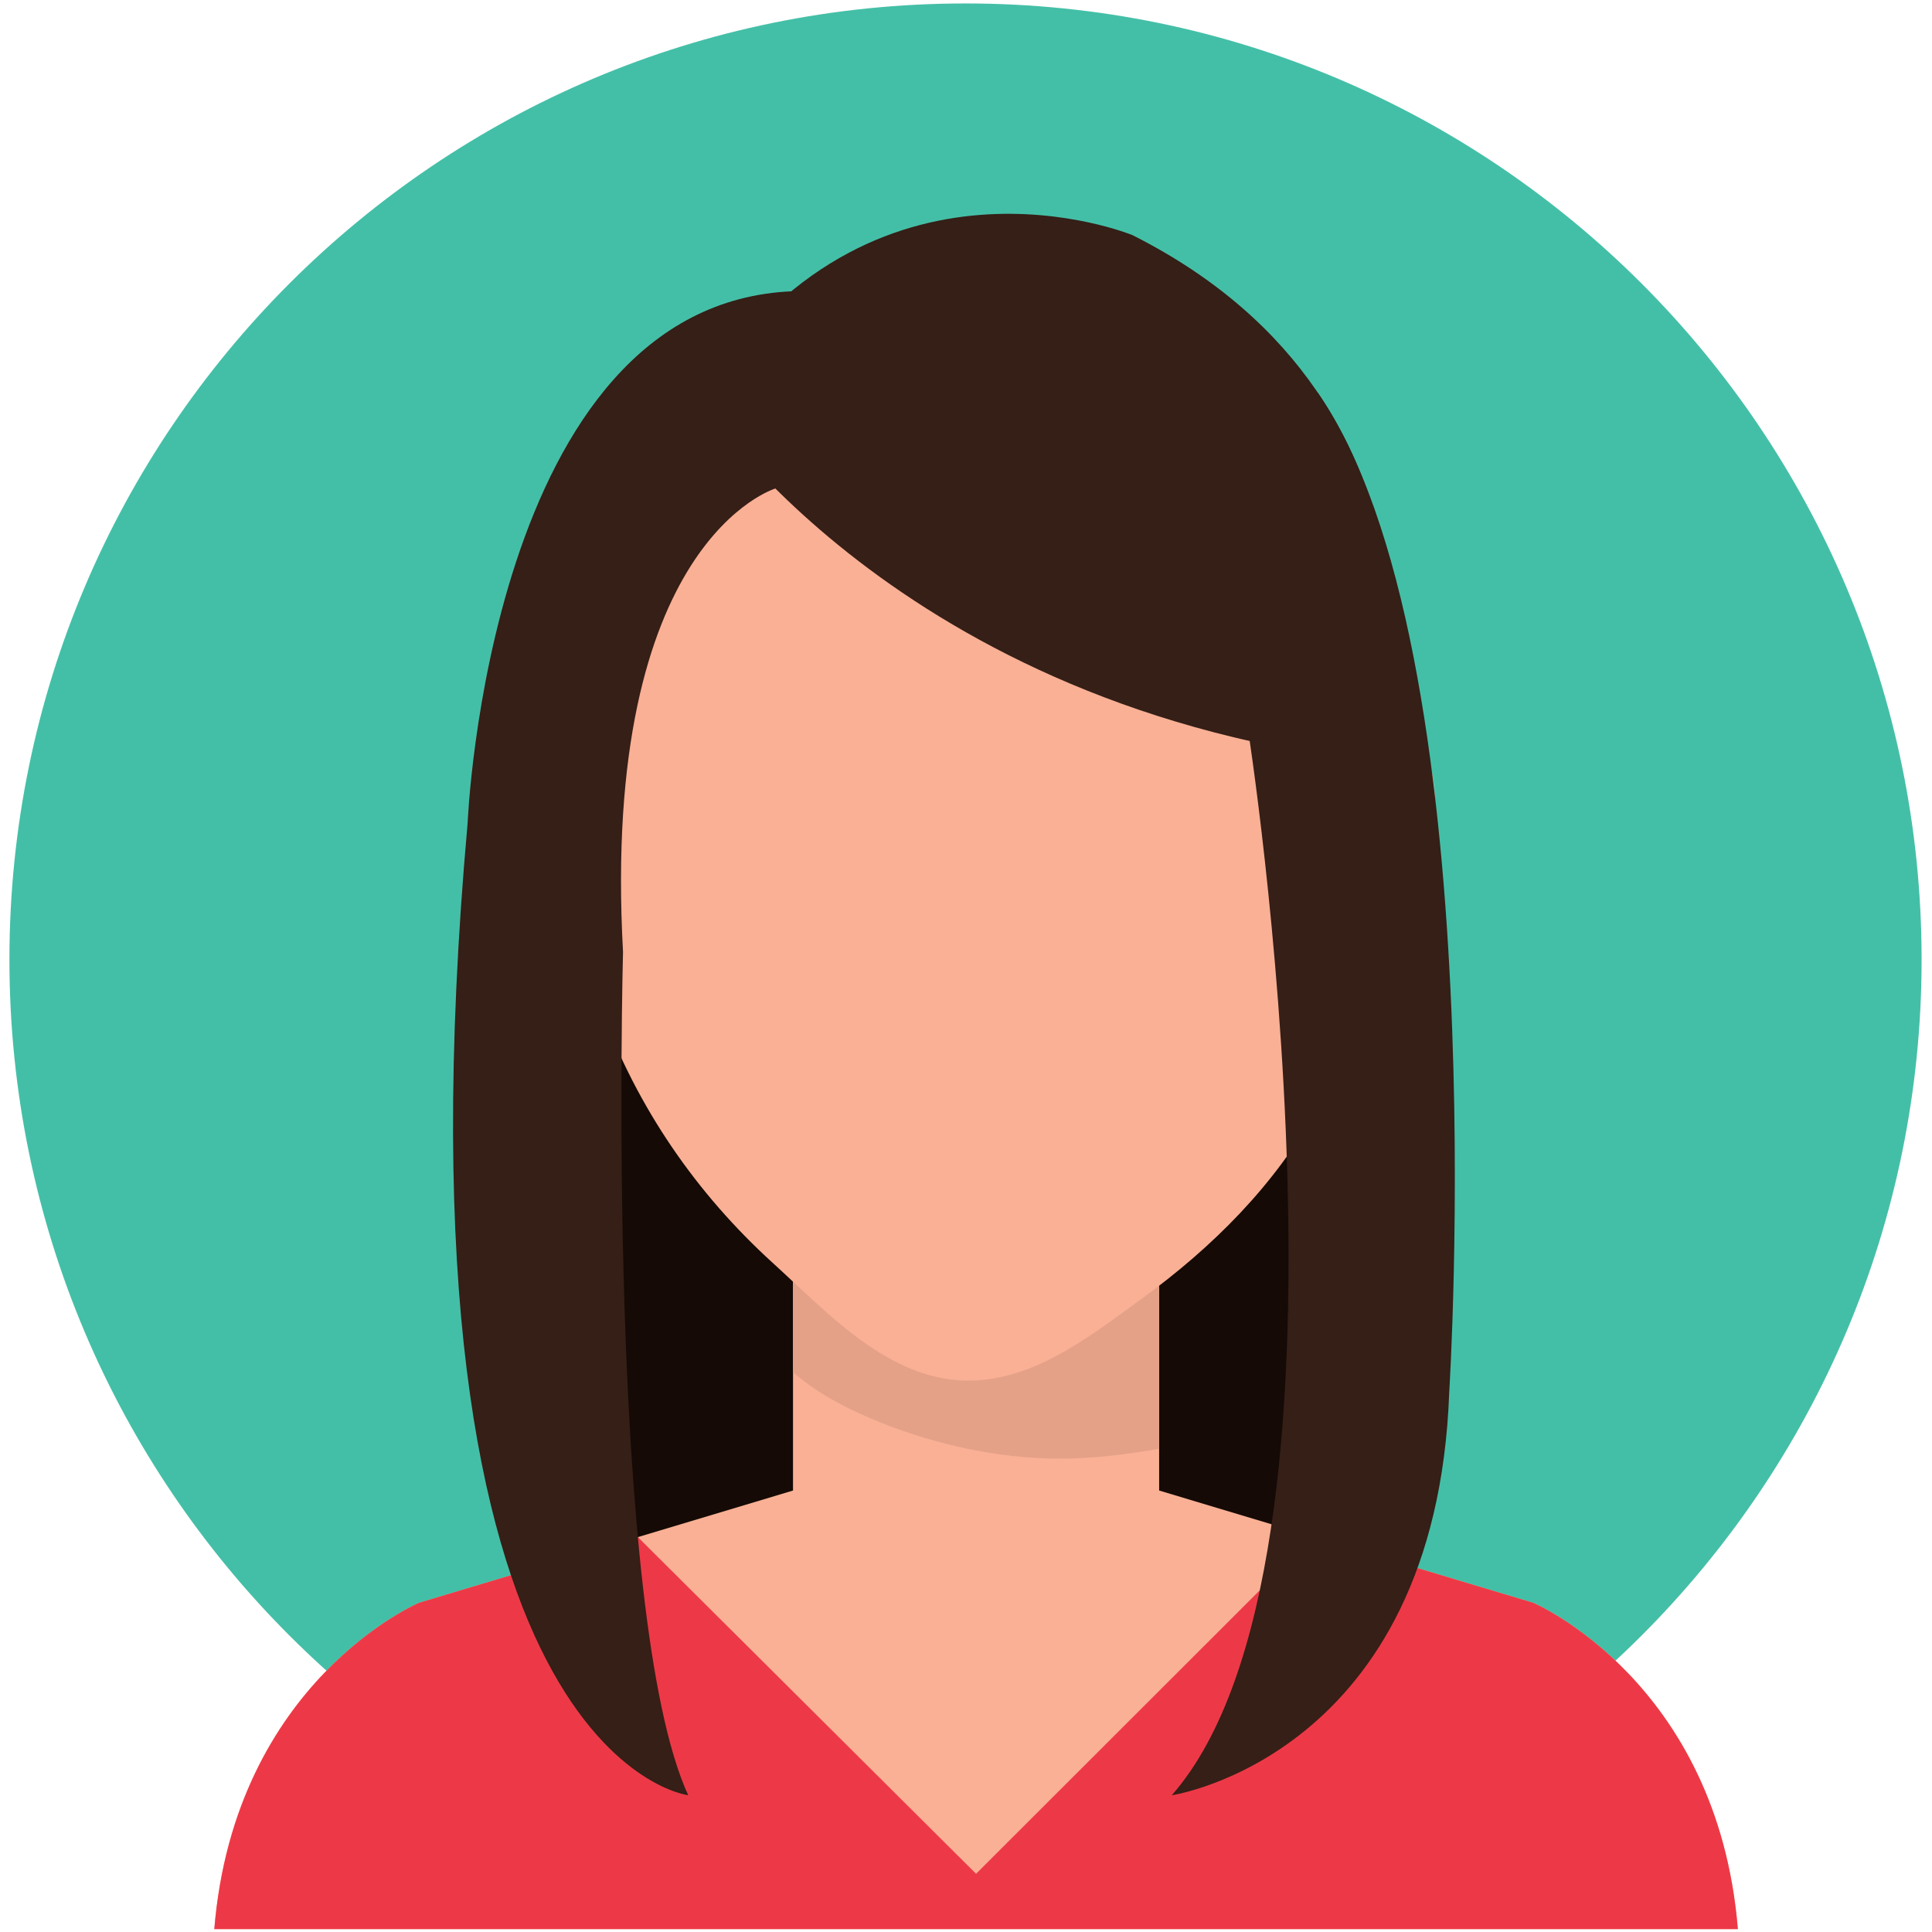 <svg width="141" height="141" viewBox="0 0 141 141" fill="none" xmlns="http://www.w3.org/2000/svg">
<path d="M140.241 70.028C140.241 108.564 109.001 139.804 70.465 139.804C31.928 139.804 0.688 108.564 0.688 70.028C0.688 31.492 31.928 0.252 70.465 0.252C109.001 0.252 140.241 31.492 140.241 70.028Z" fill="#44BFA7"/>
<path d="M38.531 64.156C38.14 64.729 36.943 113.253 45.469 123.188H93.732C93.732 123.188 106.913 85.935 97.935 64.156H38.244H38.531" fill="#150A05"/>
<path d="M57.875 108.833H84.596V90.828H57.875V108.833Z" fill="#F9B095"/>
<path d="M77.352 106.452C77.28 106.452 77.207 106.451 77.135 106.451C72.8 106.415 68.381 105.447 64.356 103.851C62.148 102.975 59.751 101.792 57.875 100.14V90.828H84.596V105.727C82.216 106.148 79.767 106.452 77.352 106.452" fill="#E4A187"/>
<path d="M100.16 56.952C100.251 56.289 101.376 55.211 101.867 54.847C102.965 54.036 104.072 54.869 104.391 55.925C104.677 56.871 104.704 57.935 104.773 58.915C104.943 61.305 104.579 63.652 103.501 65.808C102.783 67.247 101.657 68.429 100.323 69.321C100.323 69.321 98.885 70.036 98.6 68.393L100.16 56.952" fill="#F9B095"/>
<path d="M99.932 58.388C99.996 57.913 100.801 57.143 101.152 56.881C101.939 56.301 102.729 56.897 102.96 57.653C103.165 58.329 103.184 59.091 103.233 59.792C103.352 61.503 103.092 63.181 102.323 64.725C101.808 65.755 101.001 66.601 100.048 67.24C100.048 67.24 99.02 67.749 98.815 66.575L99.932 58.388" fill="#DD9C83"/>
<path d="M41.632 56.952C41.541 56.289 40.416 55.211 39.924 54.847C38.828 54.036 37.723 54.869 37.401 55.925C37.113 56.871 37.087 57.935 37.019 58.915C36.852 61.305 37.213 63.652 38.289 65.808C39.008 67.247 40.135 68.429 41.469 69.321C41.469 69.321 42.907 70.036 43.192 68.393L41.632 56.952Z" fill="#F9B095"/>
<path d="M41.86 58.388C41.796 57.913 40.992 57.143 40.639 56.881C39.853 56.301 39.061 56.897 38.833 57.653C38.628 58.329 38.611 59.091 38.557 59.792C38.44 61.503 38.699 63.181 39.469 64.725C39.984 65.755 40.789 66.601 41.745 67.24C41.745 67.24 42.773 67.749 42.979 66.575L41.86 58.388" fill="#DD9C83"/>
<path d="M101.037 59.104C101.037 66.648 99.736 74.276 96.177 80.804C93.068 86.512 88.403 91.083 83.393 94.735C79.331 97.696 74.972 101.145 69.832 100.725C64.469 100.284 60.293 95.716 56.377 92.151C50.868 87.136 46.521 80.908 43.844 73.58C42.193 69.064 41.433 63.967 41.433 59.104C41.433 34.719 54.776 19.38 71.235 19.38C87.695 19.38 101.037 34.719 101.037 59.104" fill="#F9B095"/>
<path d="M111.892 116.973L82.877 108.265H59.596L30.58 116.973C30.58 116.973 17.133 122.691 15.64 140.789H71.235H126.832C125.339 122.691 111.892 116.973 111.892 116.973" fill="#F9B095"/>
<path d="M111.892 116.973L95.847 112.159L71.235 136.751L46.553 112.18L30.58 116.973C30.58 116.973 17.133 122.691 15.64 140.789H71.235H126.832C125.339 122.691 111.892 116.973 111.892 116.973" fill="#ED3947"/>
<path d="M51.011 29.065C51.011 29.065 65.363 51.827 100.944 55.699C100.944 55.699 107.677 29.769 82.652 17.161C82.652 17.161 63.5 9.257 51.011 29.065" fill="#351F17"/>
<path d="M54.689 33.669C54.689 33.669 45.423 39.665 41.399 56.4C41.399 56.4 37.087 24.867 59.392 20.928L54.689 33.669Z" fill="#351F17"/>
<path d="M91.057 53.076C91.057 53.076 100.609 113.827 85.517 131.02C85.517 131.02 104.812 128.155 105.767 101.6C105.767 101.6 109.205 47.345 96.148 28.621L91.057 53.076" fill="#351F17"/>
<path d="M50.228 131.02C50.228 131.02 28.015 128.387 34.128 60.069C34.128 60.069 35.656 22.128 57.875 21.255L56.589 35.651C56.589 35.651 43.82 39.453 45.469 69.476C45.469 69.476 44.169 117.839 50.228 131.02" fill="#351F17"/>
</svg>
